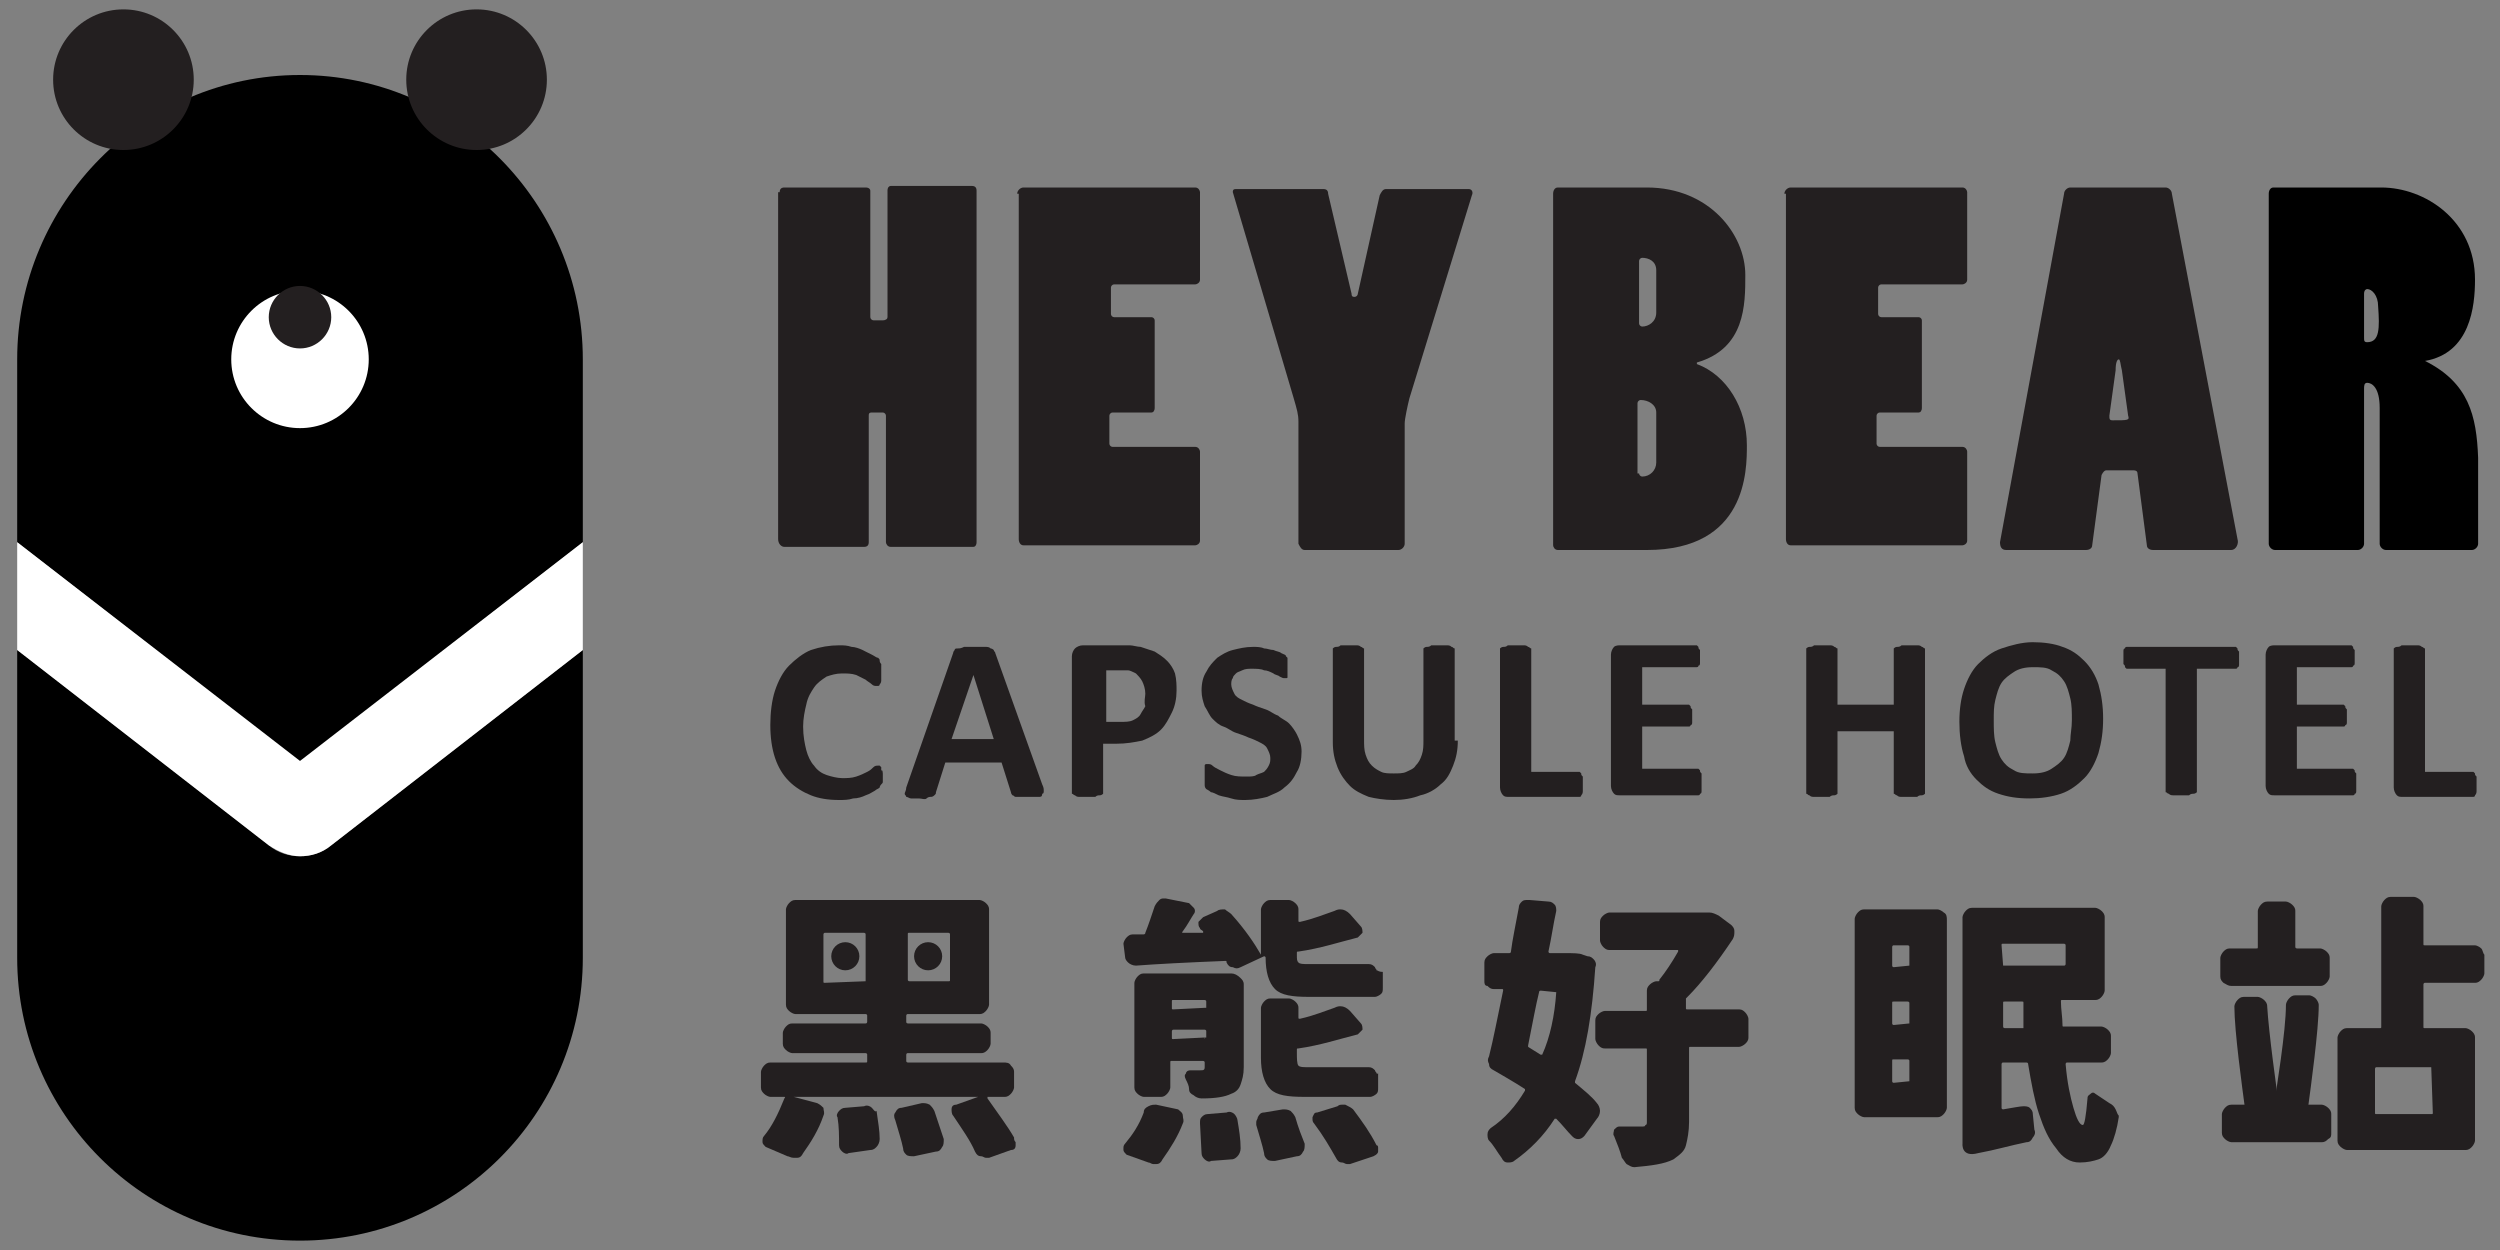 <?xml version="1.0" encoding="utf-8"?>
<!-- Generator: Adobe Illustrator 19.1.0, SVG Export Plug-In . SVG Version: 6.00 Build 0)  -->
<svg version="1.1" id="Layer_1" xmlns="http://www.w3.org/2000/svg" xmlns:xlink="http://www.w3.org/1999/xlink" x="0px" y="0px"
	 viewBox="0 0 160 80" style="enable-background:new 0 0 160 80;" xml:space="preserve">
<rect x="0" y="0" width="160" height="80" fill="#808080" stroke="none"/>
<style type="text/css">
	.st0{fill:#231F20;}
	.st1{fill:#D5AB82;}
	.st2{fill:#F16534;}
	.st3{fill:#C3996B;}
	.st4{fill:#FFFCE8;}
	.st5{fill:#EAD438;}
	.st6{fill:#F0729F;}
	.st7{fill:#A6A8AB;}
	.st8{fill:#8F6A48;}
	.st9{fill:#DA2037;}
	.st10{fill:#0780B0;}
	.st11{fill:#FFFFFF;}
	.st12{fill:#5A4A42;}
	.st13{fill:#E2CFC7;}
	.st14{fill:#238347;}
	.st15{fill:#173E0F;}
	.st16{fill:#FCB823;}
	.st17{fill:#C667A7;}
	.st18{clip-path:url(#SVGID_2_);}
	.st19{fill:none;stroke:#000000;stroke-width:4;stroke-miterlimit:10;}
	.st20{fill:#FFFFFF;stroke:#000000;stroke-width:4;stroke-miterlimit:10;}
	.st21{fill:#FFFFFF;stroke:#000000;stroke-width:4;stroke-linecap:round;stroke-linejoin:round;stroke-miterlimit:10;}
	.st22{fill:none;stroke:#000000;stroke-width:4;stroke-miterlimit:10;stroke-dasharray:10;}
	.st23{fill:none;stroke:#000000;stroke-width:4;stroke-linecap:round;stroke-linejoin:round;stroke-miterlimit:10;}
	.st24{fill:none;stroke:#CCCCCC;stroke-width:2;stroke-miterlimit:10;stroke-dasharray:4;}
	.st25{fill:#F2F2F2;}
	.st26{clip-path:url(#SVGID_4_);}
	.st27{fill:#333333;}
	.st28{clip-path:url(#SVGID_6_);}
	.st29{fill:#FFDD00;}
	.st30{fill:none;stroke:#FFFFFF;stroke-width:14.186;stroke-miterlimit:10;}
	.st31{fill:none;stroke:#FFFFFF;stroke-width:7.093;stroke-miterlimit:10;}
	.st32{fill:none;stroke:#FFFFFF;stroke-width:8.275;stroke-miterlimit:10;}
	.st33{fill:none;stroke:#FFFFFF;stroke-width:4.729;stroke-miterlimit:10;}
	.st34{fill:none;stroke:#FFFFFF;stroke-width:6.127;stroke-miterlimit:10;}
	.st35{fill:none;stroke:#FFD55B;stroke-width:1.182;stroke-miterlimit:10;}
	.st36{fill:#BBBDBF;}
	.st37{fill-rule:evenodd;clip-rule:evenodd;fill:#231F20;}
	.st38{fill-rule:evenodd;clip-rule:evenodd;}
	.st39{fill:none;stroke:#000000;stroke-width:0.5;stroke-miterlimit:22.926;}
	.st40{fill:none;stroke:#000000;stroke-width:2;stroke-miterlimit:10;}
	.st41{fill-rule:evenodd;clip-rule:evenodd;fill:none;stroke:#000000;stroke-width:0.5;stroke-miterlimit:22.926;}
	.st42{clip-path:url(#SVGID_8_);}
	.st43{fill:#26A9E0;}
	.st44{fill:none;stroke:#231F20;stroke-width:16.139;stroke-linecap:round;stroke-linejoin:round;stroke-miterlimit:10;}
	.st45{fill:none;stroke:#FFFFFF;stroke-width:1.242;stroke-linecap:round;stroke-miterlimit:10;}
	.st46{fill:none;}
	.st47{fill:none;stroke:#231F20;stroke-width:4.298;stroke-miterlimit:10;}
	.st48{fill:none;stroke:#231F20;stroke-width:14.022;stroke-linecap:round;stroke-linejoin:round;stroke-miterlimit:10;}
	.st49{fill:#999999;}
	.st50{fill:none;stroke:#999999;stroke-width:4;stroke-miterlimit:10;}
	.st51{clip-path:url(#SVGID_10_);fill:#BBBDBF;}
	.st52{clip-path:url(#SVGID_10_);fill:none;stroke:#FFFFFF;stroke-width:14.186;stroke-miterlimit:10;}
	.st53{clip-path:url(#SVGID_10_);fill:none;stroke:#FFFFFF;stroke-width:7.093;stroke-miterlimit:10;}
	.st54{clip-path:url(#SVGID_10_);fill:none;stroke:#FFFFFF;stroke-width:8.275;stroke-miterlimit:10;}
	.st55{clip-path:url(#SVGID_10_);fill:none;stroke:#FFFFFF;stroke-width:4.729;stroke-miterlimit:10;}
	.st56{clip-path:url(#SVGID_10_);fill:none;stroke:#FFFFFF;stroke-width:6.127;stroke-miterlimit:10;}
	.st57{clip-path:url(#SVGID_10_);fill:none;stroke:#FFD55B;stroke-width:1.182;stroke-miterlimit:10;}
	.st58{clip-path:url(#SVGID_10_);}
	.st59{fill:#6DBF67;}
	.st60{clip-path:url(#SVGID_12_);}
	.st61{fill:#E6E7E8;}
	.st62{clip-path:url(#SVGID_14_);fill:#6D6E70;}
	.st63{clip-path:url(#SVGID_16_);fill:#6D6E70;}
	.st64{fill:#FFD55B;}
	.st65{fill:#409E7E;}
	.st66{clip-path:url(#SVGID_12_);fill:none;stroke:#409E7E;stroke-width:12.927;stroke-miterlimit:10;}
	.st67{fill:#4FBD95;}
	.st68{opacity:0.8;clip-path:url(#SVGID_12_);}
	.st69{fill:#95B7E0;}
	.st70{fill:#00ADEE;}
	.st71{fill:none;stroke:#CCCCCC;stroke-width:2;stroke-miterlimit:10;}
	.st72{fill:none;stroke:#CCCCCC;stroke-width:2;stroke-miterlimit:10;stroke-dasharray:4,4;}
	.st73{fill:none;stroke:#000000;stroke-width:10;stroke-miterlimit:10;}
	.st74{fill:none;stroke:#999999;stroke-width:2;stroke-miterlimit:10;}
	.st75{fill:#6F000A;}
	.st76{fill:#FFF100;}
	.st77{clip-path:url(#SVGID_18_);fill:#FFFCE8;}
	.st78{fill:#81629C;}
	.st79{fill:#3B2314;}
	.st80{fill:#EC1C24;}
	.st81{clip-path:url(#SVGID_20_);}
	.st82{fill:none;stroke:#FBB03B;stroke-width:5;stroke-miterlimit:10;}
	.st83{fill:none;stroke:#FFFFFF;stroke-width:4;stroke-miterlimit:10;}
	.st84{fill:none;stroke:#FFFFFF;stroke-width:10;stroke-miterlimit:10;}
	.st85{clip-path:url(#SVGID_22_);fill:#FFFCE8;}
	.st86{fill:#FFFFFF;stroke:#000000;stroke-width:4;stroke-linejoin:round;stroke-miterlimit:10;}
	.st87{clip-path:url(#SVGID_24_);}
	.st88{fill-rule:evenodd;clip-rule:evenodd;fill:#FFFFFF;}
	.st89{fill:none;stroke:#000000;stroke-width:4;stroke-linejoin:round;stroke-miterlimit:10;}
	.st90{fill:none;stroke:#000000;stroke-width:4;stroke-linejoin:round;}
	.st91{fill:none;stroke:#000000;stroke-width:4;stroke-linejoin:round;stroke-dasharray:11,11;}
	.st92{fill:#808184;}
	.st93{fill:#58595B;}
	.st94{fill:#404041;}
	.st95{fill:none;stroke:#4E6584;stroke-width:0.847;stroke-linejoin:round;stroke-miterlimit:10;}
	.st96{fill:#003F7E;}
	.st97{fill:#DBDCDD;}
	.st98{fill:#F16864;}
	.st99{fill:none;stroke:#FFFCE8;stroke-width:1.635;stroke-linecap:round;stroke-miterlimit:10;}
	.st100{fill:#C5C7C9;}
	.st101{fill:#FFFFFF;stroke:#231F20;stroke-width:3;stroke-linecap:round;stroke-linejoin:round;stroke-miterlimit:10;}
	.st102{fill:none;stroke:#231F20;stroke-linejoin:round;stroke-miterlimit:10;}
	.st103{fill:none;stroke:#FFFFFF;stroke-linejoin:round;stroke-miterlimit:10;}
	.st104{clip-path:url(#SVGID_26_);fill:#BBBDBF;}
	.st105{clip-path:url(#SVGID_26_);fill:none;stroke:#FFFFFF;stroke-width:14.186;stroke-miterlimit:10;}
	.st106{clip-path:url(#SVGID_26_);fill:none;stroke:#FFFFFF;stroke-width:7.093;stroke-miterlimit:10;}
	.st107{clip-path:url(#SVGID_26_);fill:none;stroke:#FFFFFF;stroke-width:8.275;stroke-miterlimit:10;}
	.st108{clip-path:url(#SVGID_26_);fill:none;stroke:#FFFFFF;stroke-width:4.729;stroke-miterlimit:10;}
	.st109{clip-path:url(#SVGID_26_);fill:none;stroke:#FFFFFF;stroke-width:6.127;stroke-miterlimit:10;}
	.st110{clip-path:url(#SVGID_26_);fill:none;stroke:#FFD55B;stroke-width:1.182;stroke-miterlimit:10;}
	.st111{clip-path:url(#SVGID_26_);}
	.st112{fill:none;stroke:#29ABE2;stroke-width:6;stroke-miterlimit:10;}
	.st113{stroke:#FFFFFF;stroke-width:2;stroke-miterlimit:10;}
	.st114{clip-path:url(#SVGID_28_);}
	.st115{clip-path:url(#SVGID_30_);fill:#FFFFFF;stroke:#000000;stroke-width:4;stroke-miterlimit:10;}
	.st116{clip-path:url(#SVGID_32_);fill:#FFFFFF;stroke:#000000;stroke-width:4;stroke-miterlimit:10;}
	.st117{clip-path:url(#SVGID_34_);}
	.st118{clip-path:url(#SVGID_36_);}
	.st119{clip-path:url(#SVGID_38_);fill:#BBBDBF;}
	.st120{clip-path:url(#SVGID_38_);fill:none;stroke:#FFFFFF;stroke-width:14.186;stroke-miterlimit:10;}
	.st121{clip-path:url(#SVGID_38_);fill:none;stroke:#FFFFFF;stroke-width:7.093;stroke-miterlimit:10;}
	.st122{clip-path:url(#SVGID_38_);fill:none;stroke:#FFFFFF;stroke-width:8.275;stroke-miterlimit:10;}
	.st123{clip-path:url(#SVGID_38_);fill:none;stroke:#FFFFFF;stroke-width:4.729;stroke-miterlimit:10;}
	.st124{clip-path:url(#SVGID_38_);fill:none;stroke:#FFFFFF;stroke-width:6.127;stroke-miterlimit:10;}
	.st125{clip-path:url(#SVGID_38_);fill:none;stroke:#FFD55B;stroke-width:1.182;stroke-miterlimit:10;}
	.st126{clip-path:url(#SVGID_38_);}
	.st127{fill:none;stroke:#000000;stroke-width:4;stroke-linecap:round;stroke-miterlimit:10;}
	.st128{opacity:0.8;fill:#FFFFFF;}
	.st129{fill:none;stroke:#1D1D1B;stroke-width:4;stroke-miterlimit:10;}
	.st130{fill:#1D1D1B;}
	.st131{fill:#1D1D1B;stroke:#000000;stroke-width:4;stroke-miterlimit:10;}
</style>
<g>
	<g>
		<path d="M19.2,54.8c-0.7,0-1.4-0.2-2-0.7L1.1,41.6v19.7c0,10,8.1,18.1,18.1,18.1c10,0,18.1-8.1,18.1-18.1V41.6L21.2,54.1
			C20.6,54.6,19.9,54.8,19.2,54.8z"/>
		<path d="M19.2,4.8C9.2,4.8,1.1,13,1.1,23v11.7l18.1,14.1l18.1-14.1V23C37.3,13,29.2,4.8,19.2,4.8z"/>
		<path class="st11" d="M1.1,34.7v6.9l16.1,12.5c0.6,0.4,1.3,0.7,2,0.7s1.4-0.2,2-0.7l16.1-12.5v-6.9L19.2,48.7L1.1,34.7z"/>
		<circle class="st0" cx="30.5" cy="5.1" r="4.5"/>
		<circle class="st0" cx="7.9" cy="5.1" r="4.5"/>
		<circle class="st11" cx="19.2" cy="23" r="4.4"/>
		<path class="st0" d="M21.2,20.3c0,1.1-0.9,2-2,2c-1.1,0-2-0.9-2-2c0-1.1,0.9-2,2-2C20.3,18.3,21.2,19.2,21.2,20.3z"/>
	</g>
	<g>
		<path class="st0" d="M100.1,61c0.6,0,1,0,1.2,0.1l0.3,0.1c0.2,0,0.3,0.1,0.4,0.2c0.1,0.1,0.2,0.3,0.1,0.5c-0.2,3-0.6,5.4-1.3,7.3
			c0,0,0,0.1,0,0.1c0.6,0.5,1.1,0.9,1.4,1.3c0.1,0.1,0.2,0.3,0.2,0.5c0,0.2-0.1,0.4-0.2,0.5l-0.8,1.1c-0.1,0.1-0.2,0.2-0.4,0.2
			s-0.3-0.1-0.4-0.2c-0.3-0.3-0.6-0.7-1-1.1c0,0-0.1,0-0.1,0c-0.7,1.1-1.6,2-2.6,2.7c-0.1,0.1-0.3,0.1-0.4,0.1
			c-0.2,0-0.3-0.1-0.4-0.3c-0.3-0.4-0.5-0.8-0.8-1.1c-0.1-0.1-0.1-0.3-0.1-0.4c0-0.2,0.1-0.3,0.2-0.4c0.9-0.6,1.6-1.4,2.2-2.4
			c0,0,0-0.1,0-0.1c-0.6-0.4-2-1.2-2-1.2c-0.2-0.1-0.3-0.2-0.3-0.4c-0.1-0.2-0.1-0.3,0-0.5c0.3-1.2,0.5-2.3,0.9-4.2
			c0-0.1,0-0.1-0.1-0.1h-0.5c-0.2,0-0.3-0.1-0.4-0.2C95,63.1,95,62.9,95,62.8v-1.2c0-0.2,0.1-0.3,0.2-0.4c0.1-0.1,0.3-0.2,0.4-0.2h1
			c0,0,0.1,0,0.1-0.1c0.1-0.8,0.3-1.7,0.5-2.8c0-0.2,0.1-0.3,0.2-0.4c0.1-0.1,0.2-0.1,0.4-0.1c0,0,0,0,0.1,0l1.2,0.1
			c0.2,0,0.3,0.1,0.4,0.2c0.1,0.1,0.1,0.3,0.1,0.4c-0.2,0.9-0.3,1.7-0.5,2.6c0,0,0,0.1,0.1,0.1H100.1z M99.6,63.5
			C99.6,63.4,99.6,63.4,99.6,63.5l-1-0.1c0,0-0.1,0-0.1,0.1c-0.2,0.8-0.4,1.9-0.7,3.4c0,0,0,0.1,0,0.1c0.3,0.2,0.5,0.3,0.8,0.5
			c0,0,0.1,0,0.1,0C99.2,66.4,99.5,65,99.6,63.5z M111.3,64.6c0.2,0,0.3,0.1,0.4,0.2c0.1,0.1,0.2,0.3,0.2,0.4v1.2
			c0,0.2-0.1,0.3-0.2,0.4c-0.1,0.1-0.3,0.2-0.4,0.2h-3.1c-0.1,0-0.1,0-0.1,0.1v4.7c0,0.6-0.1,1.1-0.2,1.5c-0.1,0.4-0.4,0.6-0.8,0.9
			c-0.6,0.3-1.4,0.4-2.5,0.5c-0.2,0-0.3-0.1-0.5-0.2c-0.1-0.1-0.2-0.3-0.3-0.4c-0.1-0.4-0.3-0.9-0.5-1.4c-0.1-0.1,0-0.3,0-0.4
			c0.1-0.1,0.2-0.2,0.3-0.2c0.4,0,0.8,0,1,0c0.2,0,0.3,0,0.4,0c0.2,0,0.3,0,0.3-0.1c0.1,0,0.1-0.1,0.1-0.2v-4.6c0-0.1,0-0.1-0.1-0.1
			h-2.6c-0.2,0-0.3-0.1-0.4-0.2c-0.1-0.1-0.2-0.3-0.2-0.4v-1.2c0-0.2,0.1-0.3,0.2-0.4c0.1-0.1,0.3-0.2,0.4-0.2h2.6
			c0.1,0,0.1,0,0.1-0.1v-1.2c0-0.2,0.1-0.3,0.2-0.4c0.1-0.1,0.3-0.2,0.4-0.2h0.1c0.1,0,0.1,0,0.1-0.1c0.4-0.5,0.8-1.1,1.2-1.8
			c0,0,0-0.1,0-0.1h-4.4c-0.2,0-0.3-0.1-0.4-0.2c-0.1-0.1-0.2-0.3-0.2-0.4V59c0-0.2,0.1-0.3,0.2-0.4c0.1-0.1,0.3-0.2,0.4-0.2h6
			c0,0,0.1,0,0.1,0c0.1,0,0.2,0,0.3,0c0.2,0,0.4,0.1,0.6,0.2l0.8,0.6c0.1,0.1,0.2,0.2,0.2,0.4c0,0.2,0,0.3-0.1,0.5
			c-1,1.5-2,2.8-2.9,3.7c0,0-0.1,0.1-0.1,0.1v0.6c0,0.1,0,0.1,0.1,0.1H111.3z"/>
		<g>
			<path class="st0" d="M59.8,71.1c-0.1-0.2-0.2-0.3-0.3-0.4c-0.2-0.1-0.3-0.1-0.5-0.1l-1.3,0.3c-0.2,0-0.3,0.1-0.4,0.3
				c-0.1,0.1-0.1,0.3,0,0.5c0.2,0.7,0.4,1.3,0.5,1.8c0,0.2,0.1,0.3,0.2,0.4c0.1,0.1,0.3,0.1,0.5,0.1l1.4-0.3c0.2,0,0.3-0.1,0.4-0.3
				c0.1-0.1,0.1-0.3,0.1-0.5C60.2,72.3,60,71.7,59.8,71.1z"/>
			<path class="st0" d="M55.8,70.9c-0.1-0.1-0.3-0.2-0.5-0.1l-1.2,0.1c-0.2,0-0.3,0.1-0.4,0.2c-0.1,0.1-0.2,0.3-0.1,0.4
				c0.1,0.6,0.1,1.2,0.1,1.8c0,0.2,0.1,0.3,0.2,0.4c0.1,0.1,0.3,0.2,0.4,0.1l1.4-0.2c0.2,0,0.3-0.1,0.4-0.2c0.1-0.1,0.2-0.3,0.2-0.5
				c0-0.5-0.1-1.1-0.2-1.8C56,71.2,55.9,71,55.8,70.9z"/>
			<path class="st0" d="M64.9,72.8c-0.4-0.7-1-1.5-1.7-2.5c0,0,0-0.1,0-0.1h1.1c0.2,0,0.3-0.1,0.4-0.2c0.1-0.1,0.2-0.3,0.2-0.4v-1
				c0-0.2-0.1-0.3-0.2-0.4C64.6,68,64.4,68,64.2,68h-6.1c0,0-0.1,0-0.1-0.1v-0.4c0,0,0-0.1,0.1-0.1h4.7c0.2,0,0.3-0.1,0.4-0.2
				c0.1-0.1,0.2-0.3,0.2-0.4v-0.7c0-0.2-0.1-0.3-0.2-0.4c-0.1-0.1-0.3-0.2-0.4-0.2h-4.7c0,0-0.1,0-0.1-0.1V65c0,0,0-0.1,0.1-0.1h4.6
				c0.2,0,0.3-0.1,0.4-0.2c0.1-0.1,0.2-0.3,0.2-0.4v-6.1c0-0.2-0.1-0.3-0.2-0.4c-0.1-0.1-0.3-0.2-0.4-0.2H50.9
				c-0.2,0-0.3,0.1-0.4,0.2c-0.1,0.1-0.2,0.3-0.2,0.4v6.1c0,0.2,0.1,0.3,0.2,0.4c0.1,0.1,0.3,0.2,0.4,0.2h4.5c0,0,0.1,0,0.1,0.1v0.4
				c0,0,0,0.1-0.1,0.1h-4.7c-0.2,0-0.3,0.1-0.4,0.2c-0.1,0.1-0.2,0.3-0.2,0.4v0.7c0,0.2,0.1,0.3,0.2,0.4c0.1,0.1,0.3,0.2,0.4,0.2
				h4.7c0,0,0.1,0,0.1,0.1v0.4c0,0.1,0,0.1-0.1,0.1h-6.1c-0.2,0-0.3,0.1-0.4,0.2c-0.1,0.1-0.2,0.3-0.2,0.4v1c0,0.2,0.1,0.3,0.2,0.4
				c0.1,0.1,0.3,0.2,0.4,0.2h0.9c0,0,0.1,0,0,0.1c-0.4,1-0.8,1.8-1.3,2.4c-0.1,0.1-0.1,0.2-0.1,0.4c0,0.1,0.1,0.2,0.2,0.3l1.4,0.6
				c0.1,0,0.2,0.1,0.4,0.1c0.1,0,0.1,0,0.2,0c0.2,0,0.3-0.1,0.4-0.3c0.5-0.7,1-1.5,1.3-2.4c0.1-0.2,0-0.3,0-0.5
				c-0.1-0.1-0.2-0.2-0.4-0.3l-1.5-0.4v0h11.8c0,0,0,0,0,0l-1.4,0.5c-0.2,0-0.3,0.1-0.3,0.3c0,0.1,0,0.3,0.1,0.4
				c0.6,0.9,1.1,1.6,1.4,2.3c0.1,0.2,0.2,0.3,0.4,0.3c0.1,0,0.2,0.1,0.3,0.1c0.1,0,0.2,0,0.2,0l1.4-0.5c0.2,0,0.3-0.1,0.3-0.3
				c0-0.1,0-0.1,0-0.2C64.9,73,64.9,72.9,64.9,72.8z M58.1,59.8L58.1,59.8c0-0.1,0-0.1,0.1-0.1h2.5c0,0,0.1,0,0.1,0.1v0v2.9
				c0,0.1,0,0.1-0.1,0.1h-2.5c0,0-0.1,0-0.1-0.1V59.8z M55.4,62.8C55.4,62.8,55.4,62.8,55.4,62.8l-2.6,0.1c-0.1,0-0.1,0-0.1-0.1v-3
				c0,0,0-0.1,0.1-0.1h2.5c0,0,0.1,0,0.1,0.1V62.8z"/>
			<circle class="st0" cx="54.1" cy="61.2" r="0.9"/>
			<circle class="st0" cx="59.4" cy="61.2" r="0.9"/>
		</g>
		<g>
			<path class="st0" d="M79,71.3c-0.1-0.1-0.3-0.2-0.5-0.1l-1.2,0.1c-0.2,0-0.3,0.1-0.4,0.2c-0.1,0.1-0.1,0.2-0.1,0.4l0.1,1.9
				c0,0.2,0.1,0.3,0.2,0.4c0.1,0.1,0.3,0.2,0.4,0.1l1.3-0.1c0.2,0,0.3-0.1,0.4-0.2c0.1-0.1,0.2-0.3,0.2-0.5c0-0.6-0.1-1.2-0.2-1.8
				C79.2,71.6,79.1,71.4,79,71.3z"/>
			<path class="st0" d="M75.4,71L74,70.7c-0.2,0-0.3,0-0.5,0.1c-0.2,0.1-0.3,0.2-0.3,0.4c-0.3,0.8-0.7,1.4-1.2,2
				c-0.1,0.1-0.1,0.2-0.1,0.3c0,0,0,0.1,0,0.1c0,0.1,0.1,0.2,0.2,0.3l1.4,0.5c0.1,0,0.2,0.1,0.3,0.1c0.1,0,0.1,0,0.2,0
				c0.2,0,0.3-0.1,0.4-0.3c0.5-0.7,1-1.5,1.3-2.3c0.1-0.2,0-0.3,0-0.5C75.7,71.2,75.5,71.1,75.4,71z"/>
			<path class="st0" d="M78.8,62.3h-5.6c-0.2,0-0.3,0.1-0.4,0.2c-0.1,0.1-0.2,0.3-0.2,0.4v6.7c0,0.2,0.1,0.3,0.2,0.4
				c0.1,0.1,0.3,0.2,0.4,0.2h1.1c0.2,0,0.3-0.1,0.4-0.2c0.1-0.1,0.2-0.3,0.2-0.4V68c0-0.1,0-0.1,0.1-0.1h2c0,0,0.1,0,0.1,0.1v0.3
				c0,0.2-0.1,0.2-0.3,0.2c-0.2,0-0.4,0-0.6,0c-0.2,0-0.3,0.1-0.3,0.2c-0.1,0.1-0.1,0.2,0,0.4c0.1,0.2,0.2,0.4,0.2,0.6
				c0,0.2,0.1,0.3,0.3,0.4c0.1,0.1,0.3,0.2,0.5,0.2c0.9,0,1.5-0.1,1.9-0.3c0.3-0.1,0.5-0.3,0.6-0.6c0.1-0.3,0.2-0.6,0.2-1.1V63
				c0-0.2-0.1-0.3-0.2-0.4C79.2,62.4,79,62.3,78.8,62.3z M77.1,66.4C77.1,66.5,77,66.5,77.1,66.4l-2,0.1c-0.1,0-0.1,0-0.1-0.1v-0.4
				c0,0,0-0.1,0.1-0.1h2c0,0,0.1,0,0.1,0.1V66.4z M77.1,64.5C77.1,64.5,77,64.6,77.1,64.5l-2,0.1c-0.1,0-0.1,0-0.1-0.1v-0.4
				c0-0.1,0-0.1,0.1-0.1h2c0,0,0.1,0,0.1,0.1V64.5z"/>
			<path class="st0" d="M86.6,71c-0.1-0.1-0.3-0.2-0.5-0.3c-0.1,0-0.2,0-0.2,0c-0.1,0-0.2,0-0.3,0.1l-1.3,0.4
				c-0.2,0-0.2,0.1-0.3,0.3c0,0,0,0.1,0,0.1c0,0.1,0,0.2,0.1,0.3c0.6,0.8,1,1.5,1.4,2.2c0.1,0.2,0.2,0.3,0.4,0.3
				c0.1,0,0.2,0.1,0.3,0.1c0.1,0,0.1,0,0.2,0l1.5-0.5c0.2-0.1,0.3-0.2,0.3-0.3c0-0.1,0-0.1,0-0.2c0-0.1,0-0.2-0.1-0.2
				C87.7,72.5,87.2,71.8,86.6,71z"/>
			<path class="st0" d="M82.9,71.5c-0.1-0.2-0.2-0.3-0.3-0.4c-0.2-0.1-0.3-0.1-0.5-0.1l-1.2,0.2c-0.2,0-0.3,0.1-0.4,0.3
				c0,0.1-0.1,0.2-0.1,0.3c0,0.1,0,0.1,0,0.2c0.2,0.7,0.4,1.3,0.5,1.8c0,0.2,0.1,0.3,0.2,0.4c0.1,0.1,0.3,0.1,0.5,0.1l1.4-0.3
				c0.2,0,0.3-0.1,0.4-0.3c0.1-0.1,0.1-0.3,0.1-0.5C83.3,72.7,83.1,72.2,82.9,71.5z"/>
			<path class="st0" d="M88.1,62.1c0-0.1-0.1-0.1-0.1-0.2c-0.1-0.1-0.2-0.2-0.4-0.2h-3.9c-0.3,0-0.5,0-0.6-0.1
				c-0.1-0.1-0.1-0.2-0.1-0.5V61c0-0.1,0-0.1,0.1-0.1c1.4-0.2,2.6-0.6,3.8-0.9c0.1-0.1,0.2-0.2,0.3-0.3c0-0.1,0-0.3-0.1-0.4
				l-0.7-0.8c-0.2-0.2-0.4-0.3-0.6-0.3c-0.1,0-0.2,0-0.4,0.1c-0.6,0.2-1.3,0.5-2.2,0.7c-0.1,0-0.1,0-0.1-0.1v-0.7
				c0-0.2-0.1-0.3-0.2-0.4c-0.1-0.1-0.3-0.2-0.4-0.2h-1.2c-0.2,0-0.3,0.1-0.4,0.2c-0.1,0.1-0.2,0.3-0.2,0.4v2.9c0,0,0,0,0,0s0,0,0,0
				c-0.4-0.7-1-1.6-1.9-2.6c-0.1-0.1-0.3-0.2-0.4-0.3c-0.2,0-0.4,0-0.5,0.1l-0.9,0.4c-0.1,0.1-0.2,0.2-0.3,0.3c0,0.2,0,0.3,0.1,0.4
				c0,0.1,0.1,0.1,0.2,0.2c0,0,0,0.1,0,0.1l-1.3,0c0,0-0.1,0,0-0.1c0.3-0.4,0.5-0.8,0.7-1.1c0.1-0.1,0.1-0.3,0-0.4
				c-0.1-0.1-0.2-0.2-0.3-0.3l-1.5-0.3c0,0-0.1,0-0.1,0c-0.1,0-0.2,0-0.3,0.1c-0.1,0.1-0.2,0.2-0.3,0.4c-0.2,0.6-0.4,1.2-0.6,1.7
				c0,0.1-0.1,0.1-0.1,0.1l-0.7,0c-0.2,0-0.3,0.1-0.4,0.2c-0.1,0.1-0.2,0.3-0.2,0.4l0.1,0.8c0,0.2,0.1,0.3,0.2,0.4
				c0.1,0.1,0.3,0.2,0.5,0.2c1.3-0.1,3.2-0.2,5.7-0.3c0.1,0,0.1,0,0.1,0.1v0c0.1,0.2,0.2,0.3,0.4,0.3c0.2,0.1,0.3,0.1,0.5,0l1.5-0.7
				c0,0,0.1,0,0.1,0.1c0,0.9,0.2,1.6,0.6,2c0.4,0.4,1.1,0.5,2.2,0.5h2.3l1.9,0c0.1,0,0.3-0.1,0.4-0.2c0.1-0.1,0.1-0.2,0.1-0.4v-1
				C88.2,62.2,88.2,62.1,88.1,62.1z"/>
			<path class="st0" d="M88.1,68.7c0-0.1-0.1-0.1-0.1-0.2c-0.1-0.1-0.2-0.2-0.4-0.2h-3.9c-0.3,0-0.5,0-0.6-0.1
				c-0.1-0.1-0.1-0.5-0.1-0.8v-0.2c0-0.1,0-0.1,0.1-0.1c1.4-0.2,2.6-0.6,3.8-0.9c0.1-0.1,0.2-0.2,0.3-0.3c0-0.1,0-0.3-0.1-0.4
				l-0.7-0.8c-0.2-0.2-0.4-0.3-0.6-0.3c-0.1,0-0.2,0-0.4,0.1c-0.6,0.2-1.3,0.5-2.2,0.7c-0.1,0-0.1,0-0.1-0.1v-0.6
				c0-0.2-0.1-0.3-0.2-0.4c-0.1-0.1-0.3-0.2-0.4-0.2h-1.2c-0.2,0-0.3,0.1-0.4,0.2c-0.1,0.1-0.2,0.3-0.2,0.4v3v0.2
				c0,0.9,0.2,1.6,0.6,2c0.4,0.4,1.1,0.5,2.2,0.5h2.3l1.9,0c0.1,0,0.3-0.1,0.4-0.2c0.1-0.1,0.1-0.2,0.1-0.4v-1
				C88.2,68.8,88.2,68.7,88.1,68.7z"/>
		</g>
		<g>
			<path class="st0" d="M135.4,71c-0.1-0.2-0.2-0.3-0.4-0.4c-0.3-0.2-0.6-0.4-0.9-0.6c-0.1-0.1-0.2-0.1-0.3,0
				c-0.1,0.1-0.2,0.1-0.2,0.3c-0.1,1.2-0.2,1.7-0.3,1.7c-0.2,0-0.4-0.4-0.6-1.1c-0.2-0.7-0.4-1.6-0.5-2.8c0,0,0-0.1,0.1-0.1h2.2
				c0.2,0,0.3-0.1,0.4-0.2c0.1-0.1,0.2-0.3,0.2-0.4v-1.1c0-0.2-0.1-0.3-0.2-0.4c-0.1-0.1-0.3-0.2-0.4-0.2h-2.4c-0.1,0-0.1,0-0.1-0.1
				c0-0.5-0.1-1-0.1-1.5c0-0.1,0-0.1,0.1-0.1h2.1c0.2,0,0.3-0.1,0.4-0.2c0.1-0.1,0.2-0.3,0.2-0.4v-4.7c0-0.2-0.1-0.3-0.2-0.4
				c-0.1-0.1-0.3-0.2-0.4-0.2h-7.9c-0.2,0-0.3,0.1-0.4,0.2c-0.1,0.1-0.2,0.3-0.2,0.4v14.5c0,0-0.1,0.9,1,0.6
				c1.1-0.2,2.1-0.5,3.1-0.7c0.2,0,0.3-0.1,0.4-0.3c0.1-0.1,0.2-0.3,0.1-0.5l-0.1-1c0-0.2-0.1-0.3-0.2-0.4c-0.1-0.1-0.3-0.1-0.4-0.1
				c-0.2,0-0.7,0.1-1.3,0.2c0,0-0.1,0-0.1-0.1v-2.8c0,0,0-0.1,0.1-0.1h1.5c0,0,0.1,0,0.1,0.1c0.2,1.2,0.4,2.3,0.7,3.2
				c0.3,0.9,0.6,1.6,1.1,2.2c0.4,0.6,0.9,0.9,1.5,0.9c0.5,0,0.9-0.1,1.2-0.2c0.3-0.1,0.6-0.4,0.8-0.9c0.2-0.4,0.4-1.1,0.5-1.8
				c0,0,0-0.1,0-0.1C135.5,71.3,135.5,71.2,135.4,71z M129.5,65.8h-1.2c0,0-0.1,0-0.1-0.1v-1.5c0-0.1,0-0.1,0.1-0.1h1.1
				c0.1,0,0.1,0,0.1,0.1C129.5,64.6,129.5,65,129.5,65.8C129.5,65.7,129.5,65.8,129.5,65.8z M128.2,61.8
				C128.2,61.8,128.2,61.8,128.2,61.8l-0.1-1.3c0-0.1,0-0.1,0.1-0.1h3.9c0,0,0.1,0,0.1,0.1v1.2c0,0,0,0.1-0.1,0.1H128.2z"/>
			<path class="st0" d="M124.4,58.4c-0.1-0.1-0.3-0.2-0.4-0.2h-4.7c-0.2,0-0.3,0.1-0.4,0.2c-0.1,0.1-0.2,0.3-0.2,0.4v12.1
				c0,0.2,0.1,0.3,0.2,0.4c0.1,0.1,0.3,0.2,0.4,0.2h4.7c0.2,0,0.3-0.1,0.4-0.2c0.1-0.1,0.2-0.3,0.2-0.4v-1.7V58.9
				C124.6,58.7,124.6,58.5,124.4,58.4z M122.2,69.2C122.2,69.2,122.2,69.2,122.2,69.2l-1,0.1c0,0-0.1,0-0.1-0.1v-1.3
				c0-0.1,0-0.1,0.1-0.1h0.9c0,0,0.1,0,0.1,0.1V69.2z M122.2,65.5C122.2,65.5,122.2,65.6,122.2,65.5l-1,0.1c0,0-0.1,0-0.1-0.1v-1.3
				c0-0.1,0-0.1,0.1-0.1h0.9c0,0,0.1,0,0.1,0.1V65.5z M122.2,61.8C122.2,61.9,122.2,61.9,122.2,61.8l-1,0.1c0,0-0.1,0-0.1-0.1v-1.2
				c0,0,0-0.1,0.1-0.1h0.9c0,0,0.1,0,0.1,0.1V61.8z"/>
		</g>
		<g>
			<path class="st0" d="M142.8,63.1h5.7c0.2,0,0.3-0.1,0.4-0.2c0.1-0.1,0.2-0.3,0.2-0.4v-1.2c0-0.2-0.1-0.3-0.2-0.4
				c-0.1-0.1-0.3-0.2-0.4-0.2h-1.5c0,0-0.1,0-0.1-0.1v-2.3c0-0.2-0.1-0.3-0.2-0.4s-0.3-0.2-0.4-0.2h-1.2c-0.2,0-0.3,0.1-0.4,0.2
				c-0.1,0.1-0.2,0.3-0.2,0.4v2.3c0,0.1,0,0.1-0.1,0.1h-1.7c-0.2,0-0.3,0.1-0.4,0.2c-0.1,0.1-0.2,0.3-0.2,0.4v1.2
				c0,0.2,0.1,0.3,0.2,0.4C142.5,63,142.6,63.1,142.8,63.1z"/>
			<g>
				<path class="st0" d="M145.1,64.4c0-0.2-0.1-0.3-0.2-0.4c-0.1-0.1-0.3-0.2-0.4-0.2l-0.9,0c-0.2,0-0.3,0.1-0.4,0.2
					c-0.1,0.1-0.2,0.3-0.2,0.4c0,1.6,0.5,5.2,0.7,6.7c0,0.2,0.1,0.3,0.2,0.4c0.1,0.1,0.3,0.2,0.5,0.2l1,0c0.2,0,0.3-0.1,0.4-0.2
					c0.1-0.1,0.1-0.3,0.1-0.4C145.7,69.7,145.2,66.1,145.1,64.4z"/>
				<path class="st0" d="M148.2,63.9c-0.1-0.1-0.3-0.2-0.4-0.2l-0.9,0c-0.2,0-0.3,0.1-0.4,0.2c-0.1,0.1-0.2,0.3-0.2,0.4
					c0,1.7-0.6,5.3-0.8,6.7c0,0.2,0,0.3,0.1,0.4c0.1,0.1,0.2,0.2,0.4,0.2l1,0c0.2,0,0.3-0.1,0.5-0.2c0.1-0.1,0.2-0.3,0.2-0.4
					c0.2-1.5,0.7-5.1,0.7-6.7C148.4,64.2,148.3,64,148.2,63.9z"/>
			</g>
			<path class="st0" d="M158.8,60.7c-0.1-0.1-0.3-0.2-0.4-0.2h-3.2c-0.1,0-0.1,0-0.1-0.1v-2.4c0-0.2-0.1-0.3-0.2-0.4
				c-0.1-0.1-0.3-0.2-0.4-0.2H153c-0.2,0-0.3,0.1-0.4,0.2c-0.1,0.1-0.2,0.3-0.2,0.4v7.7c0,0.1,0,0.1-0.1,0.1h-2.1
				c-0.2,0-0.3,0.1-0.4,0.2c-0.1,0.1-0.2,0.3-0.2,0.4v6.6c0,0.2,0.1,0.3,0.2,0.4c0.1,0.1,0.3,0.2,0.4,0.2h7.6c0.2,0,0.3-0.1,0.4-0.2
				c0.1-0.1,0.2-0.3,0.2-0.4v-6.6c0-0.2-0.1-0.3-0.2-0.4c-0.1-0.1-0.3-0.2-0.4-0.2h-2.6c-0.1,0-0.1,0-0.1-0.1v-2.7
				c0,0,0-0.1,0.1-0.1h3.2c0.2,0,0.3-0.1,0.4-0.2c0.1-0.1,0.2-0.3,0.2-0.4v-1.2C158.9,61,158.9,60.8,158.8,60.7z M155.6,68.3
				C155.7,68.3,155.7,68.3,155.6,68.3l0.1,2.9c0,0.1,0,0.1-0.1,0.1h-3.5c-0.1,0-0.1,0-0.1-0.1v-2.8c0,0,0-0.1,0.1-0.1H155.6z"/>
			<path class="st0" d="M149.2,72.5v-1.2c0-0.2-0.1-0.3-0.2-0.4c-0.1-0.1-0.3-0.2-0.4-0.2h-5.8c-0.2,0-0.3,0.1-0.4,0.2
				c-0.1,0.1-0.2,0.3-0.2,0.4v1.2c0,0.2,0.1,0.3,0.2,0.4c0.1,0.1,0.3,0.2,0.4,0.2h5.8c0.2,0,0.3-0.1,0.4-0.2
				C149.2,72.8,149.2,72.7,149.2,72.5z"/>
		</g>
	</g>
	<g>
		<g>
			<path class="st0" d="M99.4,12.4c0-0.2,0.1-0.4,0.3-0.4h5.7c4,0,6.3,3,6.3,5.6c0,1.9,0,4.7-3.1,5.6v0.1c1.9,0.7,3.2,2.8,3.2,5.2
				c0,1.6,0,6.7-6.4,6.7h-5.7c-0.2,0-0.3-0.2-0.3-0.3V12.4z M104.9,20.7c0,0.1,0.1,0.2,0.2,0.2c0.4,0,0.9-0.3,0.9-0.9v-2.7
				c0-0.6-0.5-0.8-0.9-0.8c-0.1,0-0.2,0.1-0.2,0.2V20.7z M104.9,30.3c0,0.1,0.1,0.2,0.2,0.2c0.5,0,0.9-0.4,0.9-0.9v-3.2
				c0-0.5-0.5-0.8-1-0.8c-0.1,0-0.2,0.1-0.2,0.2V30.3z"/>
			<path class="st0" d="M114.2,12.4c0-0.2,0.2-0.4,0.4-0.4h11c0.2,0,0.3,0.2,0.3,0.3v5.6c0,0.2-0.2,0.3-0.3,0.3h-5.2
				c-0.1,0-0.2,0.1-0.2,0.2v1.7c0,0.1,0.1,0.2,0.2,0.2h2.4c0.1,0,0.2,0.1,0.2,0.2v5.6c0,0.2-0.1,0.3-0.2,0.3h-2.5
				c-0.1,0-0.2,0.1-0.2,0.2v1.8c0,0.1,0.1,0.2,0.2,0.2h5.3c0.2,0,0.3,0.2,0.3,0.3v5.7c0,0.2-0.2,0.3-0.3,0.3h-11
				c-0.2,0-0.3-0.2-0.3-0.4V12.4z"/>
			<path class="st0" d="M138.6,12c0.2,0,0.4,0.2,0.4,0.4l4.2,22.1c0.1,0.3-0.1,0.7-0.4,0.7h-5c-0.2,0-0.4-0.1-0.4-0.3l-0.6-4.6
				c0-0.2-0.2-0.2-0.3-0.2h-1.7c-0.1,0-0.2,0.1-0.3,0.3l-0.6,4.5c0,0.2-0.2,0.3-0.4,0.3h-5.1c-0.3,0-0.4-0.2-0.4-0.5l4.1-22.3
				c0-0.2,0.2-0.4,0.4-0.4H138.6z M135.8,23.7c-0.1-0.4-0.1-0.7-0.2-0.7c-0.1,0-0.2,0.2-0.2,0.7l-0.4,2.9c0,0.2,0,0.3,0.2,0.3
				c1,0,1.1,0,1-0.3L135.8,23.7z"/>
			<path class="st46" d="M151.6,18.5c-0.2,0-0.2,0.1-0.2,0.3v2.8c0,0.2,0.1,0.3,0.2,0.3c0.7,0,0.7-0.9,0.7-2.3
				C152.3,18.9,151.8,18.5,151.6,18.5z"/>
			<path d="M155.2,23.1L155.2,23.1c2.9-0.5,3.2-3.5,3.2-5.2c0-3.8-3.2-5.9-6-5.9h-6.9c-0.2,0-0.3,0.2-0.3,0.4v22.4
				c0,0.2,0.2,0.4,0.4,0.4h5.3c0.2,0,0.4-0.2,0.4-0.4v-9.9c0-0.2,0-0.4,0.2-0.4c0.3,0,0.8,0.3,0.8,1.6v8.7c0,0.2,0.2,0.4,0.4,0.4
				h5.5c0.2,0,0.4-0.2,0.4-0.4v-5.5C158.5,26.6,158,24.5,155.2,23.1z M151.5,21.9c-0.2,0-0.2-0.1-0.2-0.3v-2.8
				c0-0.2,0.1-0.3,0.2-0.3c0.3,0,0.7,0.4,0.7,1.1C152.3,21,152.3,21.9,151.5,21.9z"/>
		</g>
		<g>
			<path class="st0" d="M49.9,12.3c0-0.2,0.1-0.3,0.3-0.3h5.2c0.2,0,0.3,0.1,0.3,0.2v8.1c0,0.1,0.1,0.2,0.2,0.2h0.6
				c0.2,0,0.3-0.1,0.3-0.2v-8.1c0-0.2,0.1-0.3,0.2-0.3h5.2c0.2,0,0.3,0.1,0.3,0.3v22.5c0,0.2-0.1,0.3-0.2,0.3H57
				c-0.2,0-0.3-0.2-0.3-0.3v-8.1c0-0.1-0.1-0.2-0.2-0.2h-0.7c-0.2,0-0.2,0.1-0.2,0.2v8.1c0,0.2-0.1,0.3-0.3,0.3h-5.1
				c-0.2,0-0.4-0.2-0.4-0.5V12.3z"/>
			<path class="st0" d="M65.1,12.4c0-0.2,0.2-0.4,0.4-0.4h11c0.2,0,0.3,0.2,0.3,0.3v5.6c0,0.2-0.2,0.3-0.3,0.3h-5.2
				c-0.1,0-0.2,0.1-0.2,0.2v1.7c0,0.1,0.1,0.2,0.2,0.2h2.4c0.1,0,0.2,0.1,0.2,0.2v5.6c0,0.2-0.1,0.3-0.2,0.3h-2.5
				c-0.1,0-0.2,0.1-0.2,0.2v1.8c0,0.1,0.1,0.2,0.2,0.2h5.3c0.2,0,0.3,0.2,0.3,0.3v5.7c0,0.2-0.2,0.3-0.3,0.3h-11
				c-0.2,0-0.3-0.2-0.3-0.4V12.4z"/>
			<path class="st0" d="M78.9,12.3c0-0.1,0-0.2,0.2-0.2h5.6c0.2,0,0.3,0.1,0.3,0.3l1.5,6.4c0,0.2,0.1,0.2,0.2,0.2
				c0.1,0,0.2-0.1,0.2-0.2l1.4-6.3c0.1-0.2,0.2-0.4,0.4-0.4H94c0.2,0,0.3,0.2,0.2,0.4l-4,13c-0.1,0.4-0.3,1.3-0.3,1.6v7.7
				c0,0.2-0.2,0.4-0.4,0.4h-6c-0.2,0-0.3-0.2-0.4-0.4V27c0-0.5-0.1-0.8-0.3-1.5L78.9,12.3z"/>
		</g>
	</g>
	<g>
		<g>
			<path class="st0" d="M56.5,49.5c0,0.1,0,0.2,0,0.3c0,0.1,0,0.2,0,0.2c0,0.1,0,0.1-0.1,0.2c0,0-0.1,0.1-0.1,0.2
				c-0.1,0.1-0.2,0.1-0.3,0.2c-0.2,0.1-0.3,0.2-0.6,0.3c-0.2,0.1-0.5,0.2-0.8,0.2c-0.3,0.1-0.6,0.1-0.9,0.1c-0.7,0-1.3-0.1-1.8-0.3
				c-0.5-0.2-1-0.5-1.4-0.9c-0.4-0.4-0.7-0.9-0.9-1.5c-0.2-0.6-0.3-1.3-0.3-2.1c0-0.8,0.1-1.6,0.3-2.2c0.2-0.6,0.5-1.2,0.9-1.6
				c0.4-0.4,0.9-0.8,1.4-1c0.6-0.2,1.2-0.3,1.8-0.3c0.3,0,0.5,0,0.8,0.1c0.2,0,0.5,0.1,0.7,0.2c0.2,0.1,0.4,0.2,0.6,0.3
				c0.2,0.1,0.3,0.2,0.4,0.2c0.1,0.1,0.1,0.1,0.1,0.2c0,0,0,0.1,0.1,0.2c0,0.1,0,0.2,0,0.2c0,0.1,0,0.2,0,0.4c0,0.1,0,0.3,0,0.4
				c0,0.1,0,0.2-0.1,0.3c0,0.1-0.1,0.1-0.1,0.1c0,0-0.1,0-0.1,0c-0.1,0-0.2,0-0.3-0.1c-0.1-0.1-0.3-0.2-0.4-0.3
				c-0.2-0.1-0.4-0.2-0.6-0.3c-0.3-0.1-0.6-0.1-0.9-0.1c-0.4,0-0.7,0.1-1,0.2c-0.3,0.2-0.6,0.4-0.8,0.7c-0.2,0.3-0.4,0.6-0.5,1.1
				c-0.1,0.4-0.2,0.9-0.2,1.4c0,0.6,0.1,1.1,0.2,1.5c0.1,0.4,0.3,0.8,0.5,1c0.2,0.3,0.5,0.5,0.8,0.6c0.3,0.1,0.7,0.2,1,0.2
				c0.3,0,0.6,0,0.9-0.1c0.3-0.1,0.5-0.2,0.7-0.3c0.2-0.1,0.3-0.2,0.4-0.3c0.1-0.1,0.2-0.1,0.3-0.1c0.1,0,0.1,0,0.1,0
				c0,0,0.1,0.1,0.1,0.1c0,0.1,0,0.1,0,0.3C56.4,49.2,56.5,49.3,56.5,49.5z"/>
			<path class="st0" d="M66.7,50.2c0.1,0.2,0.1,0.3,0.1,0.4c0,0.1,0,0.2-0.1,0.2C66.7,51,66.6,51,66.5,51c-0.1,0-0.3,0-0.6,0
				c-0.3,0-0.5,0-0.6,0c-0.1,0-0.3,0-0.3,0c-0.1,0-0.1-0.1-0.2-0.1c0,0-0.1-0.1-0.1-0.2l-0.6-1.9h-3.6l-0.6,1.9c0,0.1,0,0.1-0.1,0.2
				c0,0-0.1,0.1-0.2,0.1c-0.1,0-0.2,0-0.3,0.1s-0.3,0-0.5,0c-0.2,0-0.4,0-0.5,0c-0.1,0-0.2-0.1-0.3-0.1c0-0.1-0.1-0.1-0.1-0.2
				c0-0.1,0.1-0.2,0.1-0.4l3-8.6c0-0.1,0.1-0.2,0.1-0.2c0-0.1,0.1-0.1,0.2-0.1c0.1,0,0.2,0,0.4-0.1c0.2,0,0.4,0,0.6,0
				c0.3,0,0.5,0,0.7,0c0.2,0,0.3,0,0.4,0.1c0.1,0,0.2,0.1,0.2,0.1c0,0.1,0.1,0.1,0.1,0.2L66.7,50.2z M62.3,43.2L62.3,43.2l-1.4,4.1
				h2.7L62.3,43.2z"/>
			<path class="st0" d="M75.3,44.2c0,0.5-0.1,1-0.3,1.4c-0.2,0.4-0.4,0.8-0.7,1.1c-0.3,0.3-0.7,0.5-1.2,0.7c-0.5,0.1-1,0.2-1.7,0.2
				h-0.8v3.1c0,0,0,0.1,0,0.1c0,0-0.1,0.1-0.2,0.1c-0.1,0-0.2,0-0.3,0.1c-0.1,0-0.3,0-0.5,0c-0.2,0-0.3,0-0.5,0
				c-0.1,0-0.2,0-0.3-0.1c-0.1,0-0.1-0.1-0.2-0.1c0,0,0-0.1,0-0.1V42c0-0.2,0.1-0.4,0.2-0.5c0.1-0.1,0.3-0.2,0.5-0.2h2.3
				c0.2,0,0.4,0,0.7,0c0.2,0,0.5,0.1,0.7,0.1c0.3,0.1,0.6,0.2,0.9,0.3c0.3,0.2,0.5,0.3,0.8,0.6c0.2,0.2,0.4,0.5,0.5,0.8
				C75.3,43.5,75.3,43.9,75.3,44.2z M73.3,44.4c0-0.3-0.1-0.6-0.2-0.8c-0.1-0.2-0.3-0.4-0.4-0.5c-0.2-0.1-0.4-0.2-0.5-0.2
				c-0.2,0-0.4,0-0.6,0h-0.8v3.3h0.9c0.3,0,0.6,0,0.8-0.1c0.2-0.1,0.4-0.2,0.5-0.4c0.1-0.2,0.2-0.3,0.3-0.5
				C73.2,44.9,73.3,44.6,73.3,44.4z"/>
			<path class="st0" d="M83.3,48.1c0,0.5-0.1,1-0.3,1.3c-0.2,0.4-0.4,0.7-0.8,1c-0.3,0.3-0.7,0.4-1.1,0.6c-0.4,0.1-0.9,0.2-1.4,0.2
				c-0.3,0-0.6,0-0.9-0.1c-0.3-0.1-0.5-0.1-0.8-0.2c-0.2-0.1-0.4-0.2-0.5-0.2c-0.1-0.1-0.3-0.2-0.3-0.2c-0.1-0.1-0.1-0.2-0.1-0.3
				c0-0.1,0-0.3,0-0.5c0-0.2,0-0.3,0-0.4c0-0.1,0-0.2,0-0.3c0-0.1,0.1-0.1,0.1-0.1c0,0,0.1,0,0.1,0c0.1,0,0.2,0,0.3,0.1
				c0.1,0.1,0.3,0.2,0.5,0.3c0.2,0.1,0.4,0.2,0.7,0.3c0.3,0.1,0.6,0.1,1,0.1c0.2,0,0.5,0,0.6-0.1c0.2-0.1,0.3-0.1,0.5-0.2
				c0.1-0.1,0.2-0.2,0.3-0.4c0.1-0.2,0.1-0.3,0.1-0.5c0-0.2-0.1-0.4-0.2-0.6c-0.1-0.2-0.3-0.3-0.5-0.4c-0.2-0.1-0.4-0.2-0.7-0.3
				c-0.2-0.1-0.5-0.2-0.8-0.3c-0.3-0.1-0.5-0.3-0.8-0.4s-0.5-0.3-0.7-0.5c-0.2-0.2-0.3-0.5-0.5-0.8c-0.1-0.3-0.2-0.6-0.2-1
				c0-0.5,0.1-0.9,0.3-1.2c0.2-0.4,0.4-0.6,0.7-0.9c0.3-0.2,0.6-0.4,1-0.5c0.4-0.1,0.8-0.2,1.3-0.2c0.2,0,0.5,0,0.7,0.1
				c0.2,0,0.4,0.1,0.6,0.1c0.2,0.1,0.4,0.1,0.5,0.2c0.2,0.1,0.3,0.1,0.3,0.2c0,0,0.1,0.1,0.1,0.1c0,0,0,0.1,0,0.1c0,0.1,0,0.1,0,0.2
				c0,0.1,0,0.2,0,0.3c0,0.1,0,0.3,0,0.4c0,0.1,0,0.2,0,0.2c0,0.1,0,0.1-0.1,0.1c0,0-0.1,0-0.1,0c-0.1,0-0.1,0-0.3-0.1
				c-0.1-0.1-0.3-0.1-0.4-0.2c-0.2-0.1-0.4-0.2-0.6-0.2c-0.2-0.1-0.5-0.1-0.8-0.1c-0.2,0-0.4,0-0.6,0.1c-0.2,0.1-0.3,0.1-0.4,0.2
				c-0.1,0.1-0.2,0.2-0.2,0.3c-0.1,0.1-0.1,0.3-0.1,0.4c0,0.2,0.1,0.4,0.2,0.6c0.1,0.2,0.3,0.3,0.5,0.4c0.2,0.1,0.4,0.2,0.7,0.3
				c0.2,0.1,0.5,0.2,0.8,0.3c0.3,0.1,0.5,0.3,0.8,0.4c0.2,0.2,0.5,0.3,0.7,0.5c0.2,0.2,0.4,0.5,0.5,0.7
				C83.2,47.4,83.3,47.7,83.3,48.1z"/>
			<path class="st0" d="M93.3,47.4c0,0.6-0.1,1.1-0.3,1.6c-0.2,0.5-0.4,0.9-0.8,1.2c-0.3,0.3-0.8,0.6-1.3,0.7
				c-0.5,0.2-1.1,0.3-1.7,0.3c-0.6,0-1.2-0.1-1.6-0.2c-0.5-0.2-0.9-0.4-1.2-0.7c-0.3-0.3-0.6-0.7-0.8-1.2c-0.2-0.5-0.3-1-0.3-1.6
				v-5.9c0,0,0-0.1,0-0.1c0,0,0.1-0.1,0.2-0.1c0.1,0,0.2,0,0.3-0.1c0.1,0,0.3,0,0.5,0c0.2,0,0.3,0,0.5,0c0.1,0,0.2,0,0.3,0.1
				c0.1,0,0.1,0.1,0.2,0.1c0,0,0,0.1,0,0.1v5.7c0,0.4,0,0.7,0.1,1c0.1,0.3,0.2,0.5,0.4,0.7c0.2,0.2,0.4,0.3,0.6,0.4
				c0.2,0.1,0.5,0.1,0.8,0.1c0.3,0,0.6,0,0.8-0.1c0.2-0.1,0.5-0.2,0.6-0.4c0.2-0.2,0.3-0.4,0.4-0.7c0.1-0.3,0.1-0.6,0.1-0.9v-5.8
				c0,0,0-0.1,0-0.1c0,0,0.1-0.1,0.2-0.1c0.1,0,0.2,0,0.3-0.1c0.1,0,0.3,0,0.5,0c0.2,0,0.3,0,0.5,0c0.1,0,0.2,0,0.3,0.1
				c0.1,0,0.1,0.1,0.2,0.1c0,0,0,0.1,0,0.1V47.4z"/>
			<path class="st0" d="M101.3,50.2c0,0.1,0,0.3,0,0.4c0,0.1,0,0.2-0.1,0.3c0,0.1-0.1,0.1-0.1,0.1c0,0-0.1,0-0.1,0h-4.4
				c-0.2,0-0.3,0-0.4-0.1c-0.1-0.1-0.2-0.3-0.2-0.5v-8.8c0,0,0-0.1,0-0.1c0,0,0.1-0.1,0.2-0.1c0.1,0,0.2,0,0.3-0.1
				c0.1,0,0.3,0,0.5,0c0.2,0,0.4,0,0.5,0c0.1,0,0.2,0,0.3,0.1c0.1,0,0.1,0.1,0.2,0.1c0,0,0,0.1,0,0.1v7.8h3c0.1,0,0.1,0,0.1,0
				c0,0,0.1,0.1,0.1,0.1c0,0.1,0,0.1,0.1,0.2C101.3,49.9,101.3,50,101.3,50.2z"/>
			<path class="st0" d="M108.9,50.2c0,0.1,0,0.3,0,0.4c0,0.1,0,0.2-0.1,0.2c0,0.1-0.1,0.1-0.1,0.1c0,0-0.1,0-0.1,0h-4.9
				c-0.2,0-0.3,0-0.4-0.1c-0.1-0.1-0.2-0.3-0.2-0.5v-8.4c0-0.2,0.1-0.4,0.2-0.5c0.1-0.1,0.3-0.1,0.4-0.1h4.8c0,0,0.1,0,0.1,0
				c0,0,0.1,0.1,0.1,0.1c0,0.1,0,0.1,0.1,0.2c0,0.1,0,0.2,0,0.4c0,0.1,0,0.3,0,0.4c0,0.1,0,0.2-0.1,0.2c0,0.1-0.1,0.1-0.1,0.1
				c0,0-0.1,0-0.1,0h-3.4v2.4h2.9c0,0,0.1,0,0.1,0c0,0,0.1,0.1,0.1,0.1c0,0.1,0,0.1,0.1,0.2c0,0.1,0,0.2,0,0.4c0,0.1,0,0.3,0,0.4
				c0,0.1,0,0.2-0.1,0.2c0,0.1-0.1,0.1-0.1,0.1c0,0-0.1,0-0.1,0h-2.9v2.7h3.5c0,0,0.1,0,0.1,0c0,0,0.1,0.1,0.1,0.1
				c0,0.1,0,0.1,0.1,0.2C108.9,49.9,108.9,50.1,108.9,50.2z"/>
			<path class="st0" d="M123.2,50.7c0,0,0,0.1,0,0.1c0,0-0.1,0.1-0.2,0.1c-0.1,0-0.2,0-0.3,0.1c-0.1,0-0.3,0-0.5,0
				c-0.2,0-0.4,0-0.5,0c-0.1,0-0.2,0-0.3-0.1c-0.1,0-0.1-0.1-0.2-0.1c0,0,0-0.1,0-0.1v-3.9h-3.6v3.9c0,0,0,0.1,0,0.1
				c0,0-0.1,0.1-0.2,0.1c-0.1,0-0.2,0-0.3,0.1c-0.1,0-0.3,0-0.5,0c-0.2,0-0.3,0-0.5,0c-0.1,0-0.2,0-0.3-0.1c-0.1,0-0.1-0.1-0.2-0.1
				c0,0,0-0.1,0-0.1v-9.1c0,0,0-0.1,0-0.1c0,0,0.1-0.1,0.2-0.1s0.2,0,0.3-0.1c0.1,0,0.3,0,0.5,0c0.2,0,0.4,0,0.5,0
				c0.1,0,0.2,0,0.3,0.1c0.1,0,0.1,0.1,0.2,0.1c0,0,0,0.1,0,0.1v3.5h3.6v-3.5c0,0,0-0.1,0-0.1c0,0,0.1-0.1,0.2-0.1
				c0.1,0,0.2,0,0.3-0.1c0.1,0,0.3,0,0.5,0c0.2,0,0.3,0,0.5,0c0.1,0,0.2,0,0.3,0.1c0.1,0,0.1,0.1,0.2,0.1c0,0,0,0.1,0,0.1V50.7z"/>
			<path class="st0" d="M134.6,46c0,0.8-0.1,1.5-0.3,2.2c-0.2,0.6-0.5,1.2-0.9,1.6c-0.4,0.4-0.9,0.8-1.5,1c-0.6,0.2-1.3,0.3-2,0.3
				c-0.8,0-1.4-0.1-2-0.3c-0.6-0.2-1-0.5-1.4-0.9c-0.4-0.4-0.7-0.9-0.8-1.5c-0.2-0.6-0.3-1.4-0.3-2.2c0-0.8,0.1-1.5,0.3-2.1
				c0.2-0.6,0.5-1.2,0.9-1.6c0.4-0.4,0.9-0.8,1.5-1c0.6-0.2,1.3-0.4,2-0.4c0.7,0,1.4,0.1,1.9,0.3c0.6,0.2,1,0.5,1.4,0.9
				c0.4,0.4,0.7,0.9,0.9,1.5C134.5,44.5,134.6,45.2,134.6,46z M132.6,46.1c0-0.5,0-1-0.1-1.4c-0.1-0.4-0.2-0.8-0.4-1.1
				c-0.2-0.3-0.4-0.5-0.8-0.7c-0.3-0.2-0.7-0.2-1.2-0.2c-0.5,0-0.9,0.1-1.2,0.3c-0.3,0.2-0.6,0.4-0.8,0.7c-0.2,0.3-0.3,0.7-0.4,1.1
				c-0.1,0.4-0.1,0.8-0.1,1.3c0,0.5,0,1,0.1,1.4c0.1,0.4,0.2,0.8,0.4,1.1c0.2,0.3,0.4,0.5,0.8,0.7c0.3,0.2,0.7,0.2,1.2,0.2
				c0.5,0,0.9-0.1,1.2-0.3c0.3-0.2,0.6-0.4,0.8-0.7c0.2-0.3,0.3-0.7,0.4-1.1C132.5,47,132.6,46.6,132.6,46.1z"/>
			<path class="st0" d="M143.3,42.1c0,0.1,0,0.3,0,0.4c0,0.1,0,0.2-0.1,0.2c0,0.1-0.1,0.1-0.1,0.1c0,0-0.1,0-0.1,0h-2.4v7.8
				c0,0,0,0.1,0,0.1c0,0-0.1,0.1-0.2,0.1c-0.1,0-0.2,0-0.3,0.1c-0.1,0-0.3,0-0.5,0c-0.2,0-0.3,0-0.5,0c-0.1,0-0.2,0-0.3-0.1
				c-0.1,0-0.1-0.1-0.2-0.1c0,0,0-0.1,0-0.1v-7.8h-2.4c-0.1,0-0.1,0-0.1,0c0,0-0.1-0.1-0.1-0.1c0-0.1,0-0.1-0.1-0.2
				c0-0.1,0-0.2,0-0.4c0-0.1,0-0.3,0-0.4c0-0.1,0-0.2,0.1-0.2c0-0.1,0.1-0.1,0.1-0.1c0,0,0.1,0,0.1,0h6.8c0,0,0.1,0,0.1,0
				c0,0,0.1,0.1,0.1,0.1c0,0.1,0,0.1,0.1,0.2C143.3,41.8,143.3,42,143.3,42.1z"/>
			<path class="st0" d="M150.8,50.2c0,0.1,0,0.3,0,0.4c0,0.1,0,0.2-0.1,0.2c0,0.1-0.1,0.1-0.1,0.1c0,0-0.1,0-0.1,0h-4.9
				c-0.2,0-0.3,0-0.4-0.1c-0.1-0.1-0.2-0.3-0.2-0.5v-8.4c0-0.2,0.1-0.4,0.2-0.5c0.1-0.1,0.3-0.1,0.4-0.1h4.8c0,0,0.1,0,0.1,0
				c0,0,0.1,0.1,0.1,0.1c0,0.1,0,0.1,0.1,0.2c0,0.1,0,0.2,0,0.4c0,0.1,0,0.3,0,0.4c0,0.1,0,0.2-0.1,0.2c0,0.1-0.1,0.1-0.1,0.1
				c0,0-0.1,0-0.1,0h-3.4v2.4h2.9c0,0,0.1,0,0.1,0c0,0,0.1,0.1,0.1,0.1c0,0.1,0,0.1,0.1,0.2c0,0.1,0,0.2,0,0.4c0,0.1,0,0.3,0,0.4
				c0,0.1,0,0.2-0.1,0.2c0,0.1-0.1,0.1-0.1,0.1c0,0-0.1,0-0.1,0h-2.9v2.7h3.5c0,0,0.1,0,0.1,0c0,0,0.1,0.1,0.1,0.1
				c0,0.1,0,0.1,0.1,0.2C150.8,49.9,150.8,50.1,150.8,50.2z"/>
			<path class="st0" d="M158.5,50.2c0,0.1,0,0.3,0,0.4c0,0.1,0,0.2-0.1,0.3c0,0.1-0.1,0.1-0.1,0.1c0,0-0.1,0-0.1,0h-4.4
				c-0.2,0-0.3,0-0.4-0.1c-0.1-0.1-0.2-0.3-0.2-0.5v-8.8c0,0,0-0.1,0-0.1c0,0,0.1-0.1,0.2-0.1c0.1,0,0.2,0,0.3-0.1
				c0.1,0,0.3,0,0.5,0c0.2,0,0.4,0,0.5,0c0.1,0,0.2,0,0.3,0.1c0.1,0,0.1,0.1,0.2,0.1c0,0,0,0.1,0,0.1v7.8h3c0.1,0,0.1,0,0.1,0
				c0,0,0.1,0.1,0.1,0.1c0,0.1,0,0.1,0.1,0.2C158.5,49.9,158.5,50,158.5,50.2z"/>
		</g>
	</g>
</g>
</svg>
